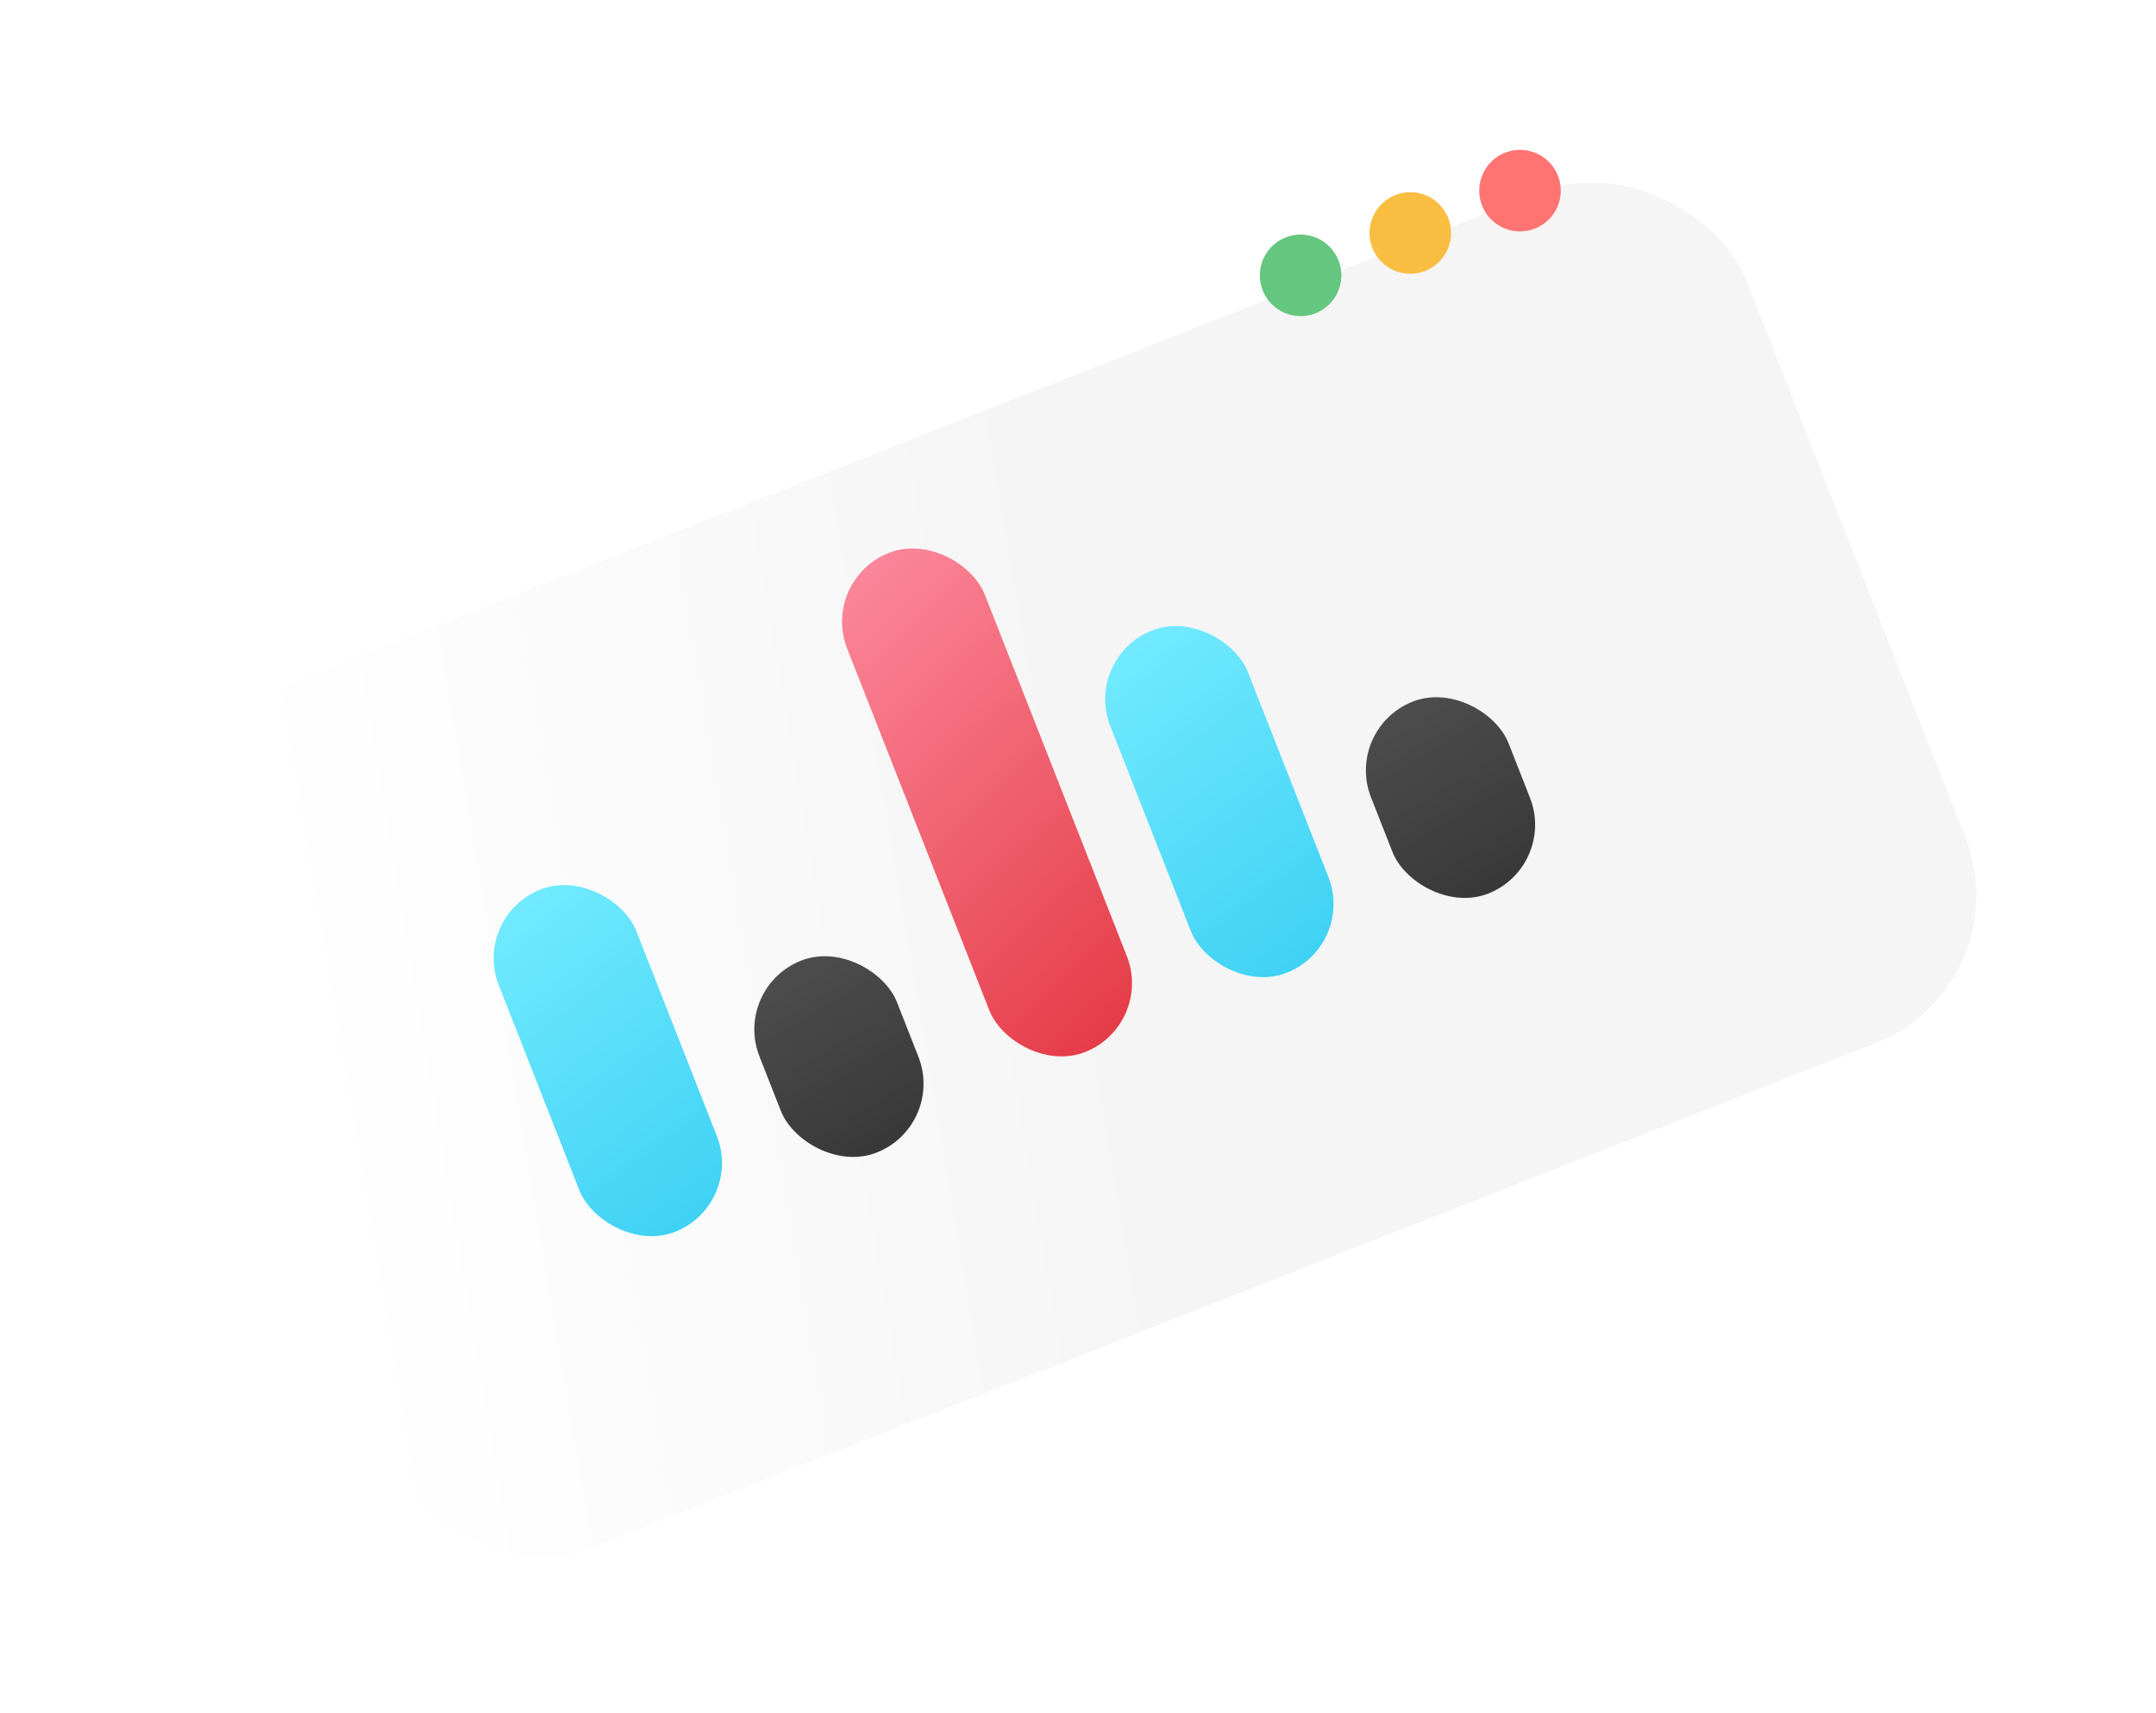 <svg width="467" height="371" viewBox="0 0 467 371" fill="none" xmlns="http://www.w3.org/2000/svg">
<g filter="url(#filter0_bdi_0_1)">
<rect x="7" y="135.813" width="367.09" height="198.065" rx="34.302" transform="rotate(-21.456 7 135.813)" fill="url(#paint0_linear_0_1)" fill-opacity="0.93" shape-rendering="crispEdges"/>
</g>
<g filter="url(#filter1_i_0_1)">
<rect x="181.08" y="121.299" width="32.018" height="116.158" rx="16.009" transform="rotate(-21.456 181.08 121.299)" fill="url(#paint1_linear_0_1)"/>
</g>
<g filter="url(#filter2_i_0_1)">
<rect x="238.084" y="138.097" width="32.018" height="79.673" rx="16.009" transform="rotate(-21.456 238.084 138.097)" fill="url(#paint2_linear_0_1)"/>
</g>
<g filter="url(#filter3_i_0_1)">
<rect x="105.617" y="194.19" width="32.018" height="79.673" rx="16.009" transform="rotate(-21.456 105.617 194.19)" fill="url(#paint3_linear_0_1)"/>
</g>
<g filter="url(#filter4_i_0_1)">
<rect x="294.545" y="153.509" width="32.018" height="44.676" rx="16.009" transform="rotate(-21.456 294.545 153.509)" fill="url(#paint4_linear_0_1)"/>
</g>
<g filter="url(#filter5_i_0_1)">
<rect x="162.076" y="209.602" width="32.018" height="44.676" rx="16.009" transform="rotate(-21.456 162.076 209.602)" fill="url(#paint5_linear_0_1)"/>
</g>
<circle cx="329.239" cy="41.288" r="8.833" transform="rotate(-21.456 329.239 41.288)" fill="#FF7373"/>
<circle cx="305.477" cy="50.459" r="8.833" transform="rotate(-21.456 305.477 50.459)" fill="#F9BE41"/>
<circle cx="281.715" cy="59.631" r="8.833" transform="rotate(-21.456 281.715 59.631)" fill="#65C67F"/>
<defs>
<filter id="filter0_bdi_0_1" x="-4.278" y="-9.741" width="470.956" height="380.617" filterUnits="userSpaceOnUse" color-interpolation-filters="sRGB">
<feFlood flood-opacity="0" result="BackgroundImageFix"/>
<feGaussianBlur in="BackgroundImageFix" stdDeviation="10.719"/>
<feComposite in2="SourceAlpha" operator="in" result="effect1_backgroundBlur_0_1"/>
<feColorMatrix in="SourceAlpha" type="matrix" values="0 0 0 0 0 0 0 0 0 0 0 0 0 0 0 0 0 0 127 0" result="hardAlpha"/>
<feOffset dx="19.723" dy="24.869"/>
<feGaussianBlur stdDeviation="18.008"/>
<feComposite in2="hardAlpha" operator="out"/>
<feColorMatrix type="matrix" values="0 0 0 0 0.633 0 0 0 0 0.633 0 0 0 0 0.633 0 0 0 0.25 0"/>
<feBlend mode="multiply" in2="effect1_backgroundBlur_0_1" result="effect2_dropShadow_0_1"/>
<feBlend mode="normal" in="SourceGraphic" in2="effect2_dropShadow_0_1" result="shape"/>
<feColorMatrix in="SourceAlpha" type="matrix" values="0 0 0 0 0 0 0 0 0 0 0 0 0 0 0 0 0 0 127 0" result="hardAlpha"/>
<feOffset dx="-2.573" dy="2.573"/>
<feComposite in2="hardAlpha" operator="arithmetic" k2="-1" k3="1"/>
<feColorMatrix type="matrix" values="0 0 0 0 1 0 0 0 0 1 0 0 0 0 1 0 0 0 1 0"/>
<feBlend mode="normal" in2="shape" result="effect3_innerShadow_0_1"/>
</filter>
<filter id="filter1_i_0_1" x="182.392" y="114.329" width="66.234" height="114.624" filterUnits="userSpaceOnUse" color-interpolation-filters="sRGB">
<feFlood flood-opacity="0" result="BackgroundImageFix"/>
<feBlend mode="normal" in="SourceGraphic" in2="BackgroundImageFix" result="shape"/>
<feColorMatrix in="SourceAlpha" type="matrix" values="0 0 0 0 0 0 0 0 0 0 0 0 0 0 0 0 0 0 127 0" result="hardAlpha"/>
<feOffset dx="-3.43" dy="4.288"/>
<feGaussianBlur stdDeviation="2.573"/>
<feComposite in2="hardAlpha" operator="arithmetic" k2="-1" k3="1"/>
<feColorMatrix type="matrix" values="0 0 0 0 0.912 0 0 0 0 0.308 0 0 0 0 0.384 0 0 0 1 0"/>
<feBlend mode="normal" in2="shape" result="effect1_innerShadow_0_1"/>
</filter>
<filter id="filter2_i_0_1" x="239.396" y="131.127" width="52.888" height="80.667" filterUnits="userSpaceOnUse" color-interpolation-filters="sRGB">
<feFlood flood-opacity="0" result="BackgroundImageFix"/>
<feBlend mode="normal" in="SourceGraphic" in2="BackgroundImageFix" result="shape"/>
<feColorMatrix in="SourceAlpha" type="matrix" values="0 0 0 0 0 0 0 0 0 0 0 0 0 0 0 0 0 0 127 0" result="hardAlpha"/>
<feOffset dx="-3.43" dy="4.288"/>
<feGaussianBlur stdDeviation="2.573"/>
<feComposite in2="hardAlpha" operator="arithmetic" k2="-1" k3="1"/>
<feColorMatrix type="matrix" values="0 0 0 0 0.192 0 0 0 0 0.714 0 0 0 0 0.808 0 0 0 1 0"/>
<feBlend mode="normal" in2="shape" result="effect1_innerShadow_0_1"/>
</filter>
<filter id="filter3_i_0_1" x="106.929" y="187.22" width="52.888" height="80.667" filterUnits="userSpaceOnUse" color-interpolation-filters="sRGB">
<feFlood flood-opacity="0" result="BackgroundImageFix"/>
<feBlend mode="normal" in="SourceGraphic" in2="BackgroundImageFix" result="shape"/>
<feColorMatrix in="SourceAlpha" type="matrix" values="0 0 0 0 0 0 0 0 0 0 0 0 0 0 0 0 0 0 127 0" result="hardAlpha"/>
<feOffset dx="-3.43" dy="4.288"/>
<feGaussianBlur stdDeviation="2.573"/>
<feComposite in2="hardAlpha" operator="arithmetic" k2="-1" k3="1"/>
<feColorMatrix type="matrix" values="0 0 0 0 0.192 0 0 0 0 0.714 0 0 0 0 0.808 0 0 0 1 0"/>
<feBlend mode="normal" in2="shape" result="effect1_innerShadow_0_1"/>
</filter>
<filter id="filter4_i_0_1" x="295.857" y="146.54" width="40.087" height="48.095" filterUnits="userSpaceOnUse" color-interpolation-filters="sRGB">
<feFlood flood-opacity="0" result="BackgroundImageFix"/>
<feBlend mode="normal" in="SourceGraphic" in2="BackgroundImageFix" result="shape"/>
<feColorMatrix in="SourceAlpha" type="matrix" values="0 0 0 0 0 0 0 0 0 0 0 0 0 0 0 0 0 0 127 0" result="hardAlpha"/>
<feOffset dx="-3.43" dy="4.288"/>
<feGaussianBlur stdDeviation="2.573"/>
<feComposite in2="hardAlpha" operator="arithmetic" k2="-1" k3="1"/>
<feColorMatrix type="matrix" values="0 0 0 0 0.096 0 0 0 0 0.096 0 0 0 0 0.096 0 0 0 1 0"/>
<feBlend mode="normal" in2="shape" result="effect1_innerShadow_0_1"/>
</filter>
<filter id="filter5_i_0_1" x="163.388" y="202.632" width="40.087" height="48.095" filterUnits="userSpaceOnUse" color-interpolation-filters="sRGB">
<feFlood flood-opacity="0" result="BackgroundImageFix"/>
<feBlend mode="normal" in="SourceGraphic" in2="BackgroundImageFix" result="shape"/>
<feColorMatrix in="SourceAlpha" type="matrix" values="0 0 0 0 0 0 0 0 0 0 0 0 0 0 0 0 0 0 127 0" result="hardAlpha"/>
<feOffset dx="-3.43" dy="4.288"/>
<feGaussianBlur stdDeviation="2.573"/>
<feComposite in2="hardAlpha" operator="arithmetic" k2="-1" k3="1"/>
<feColorMatrix type="matrix" values="0 0 0 0 0.096 0 0 0 0 0.096 0 0 0 0 0.096 0 0 0 1 0"/>
<feBlend mode="normal" in2="shape" result="effect1_innerShadow_0_1"/>
</filter>
<linearGradient id="paint0_linear_0_1" x1="341.699" y1="208.04" x2="33.012" y2="143.016" gradientUnits="userSpaceOnUse">
<stop stop-color="#F4F4F4"/>
<stop offset="0.422" stop-color="#F4F4F4"/>
<stop offset="1" stop-color="white"/>
</linearGradient>
<linearGradient id="paint1_linear_0_1" x1="164.699" y1="121.299" x2="215.332" y2="242.297" gradientUnits="userSpaceOnUse">
<stop stop-color="#FE8EA2"/>
<stop offset="1" stop-color="#E33540"/>
</linearGradient>
<linearGradient id="paint2_linear_0_1" x1="221.703" y1="138.097" x2="247.564" y2="228.199" gradientUnits="userSpaceOnUse">
<stop stop-color="#77EDFF"/>
<stop offset="1" stop-color="#3ACFF3"/>
</linearGradient>
<linearGradient id="paint3_linear_0_1" x1="89.236" y1="194.19" x2="115.097" y2="284.292" gradientUnits="userSpaceOnUse">
<stop stop-color="#77EDFF"/>
<stop offset="1" stop-color="#3ACFF3"/>
</linearGradient>
<linearGradient id="paint4_linear_0_1" x1="278.164" y1="153.509" x2="286.743" y2="206.815" gradientUnits="userSpaceOnUse">
<stop stop-color="#4F4F4F"/>
<stop offset="1" stop-color="#363636"/>
</linearGradient>
<linearGradient id="paint5_linear_0_1" x1="145.695" y1="209.602" x2="154.274" y2="262.908" gradientUnits="userSpaceOnUse">
<stop stop-color="#4F4F4F"/>
<stop offset="1" stop-color="#363636"/>
</linearGradient>
</defs>
</svg>
